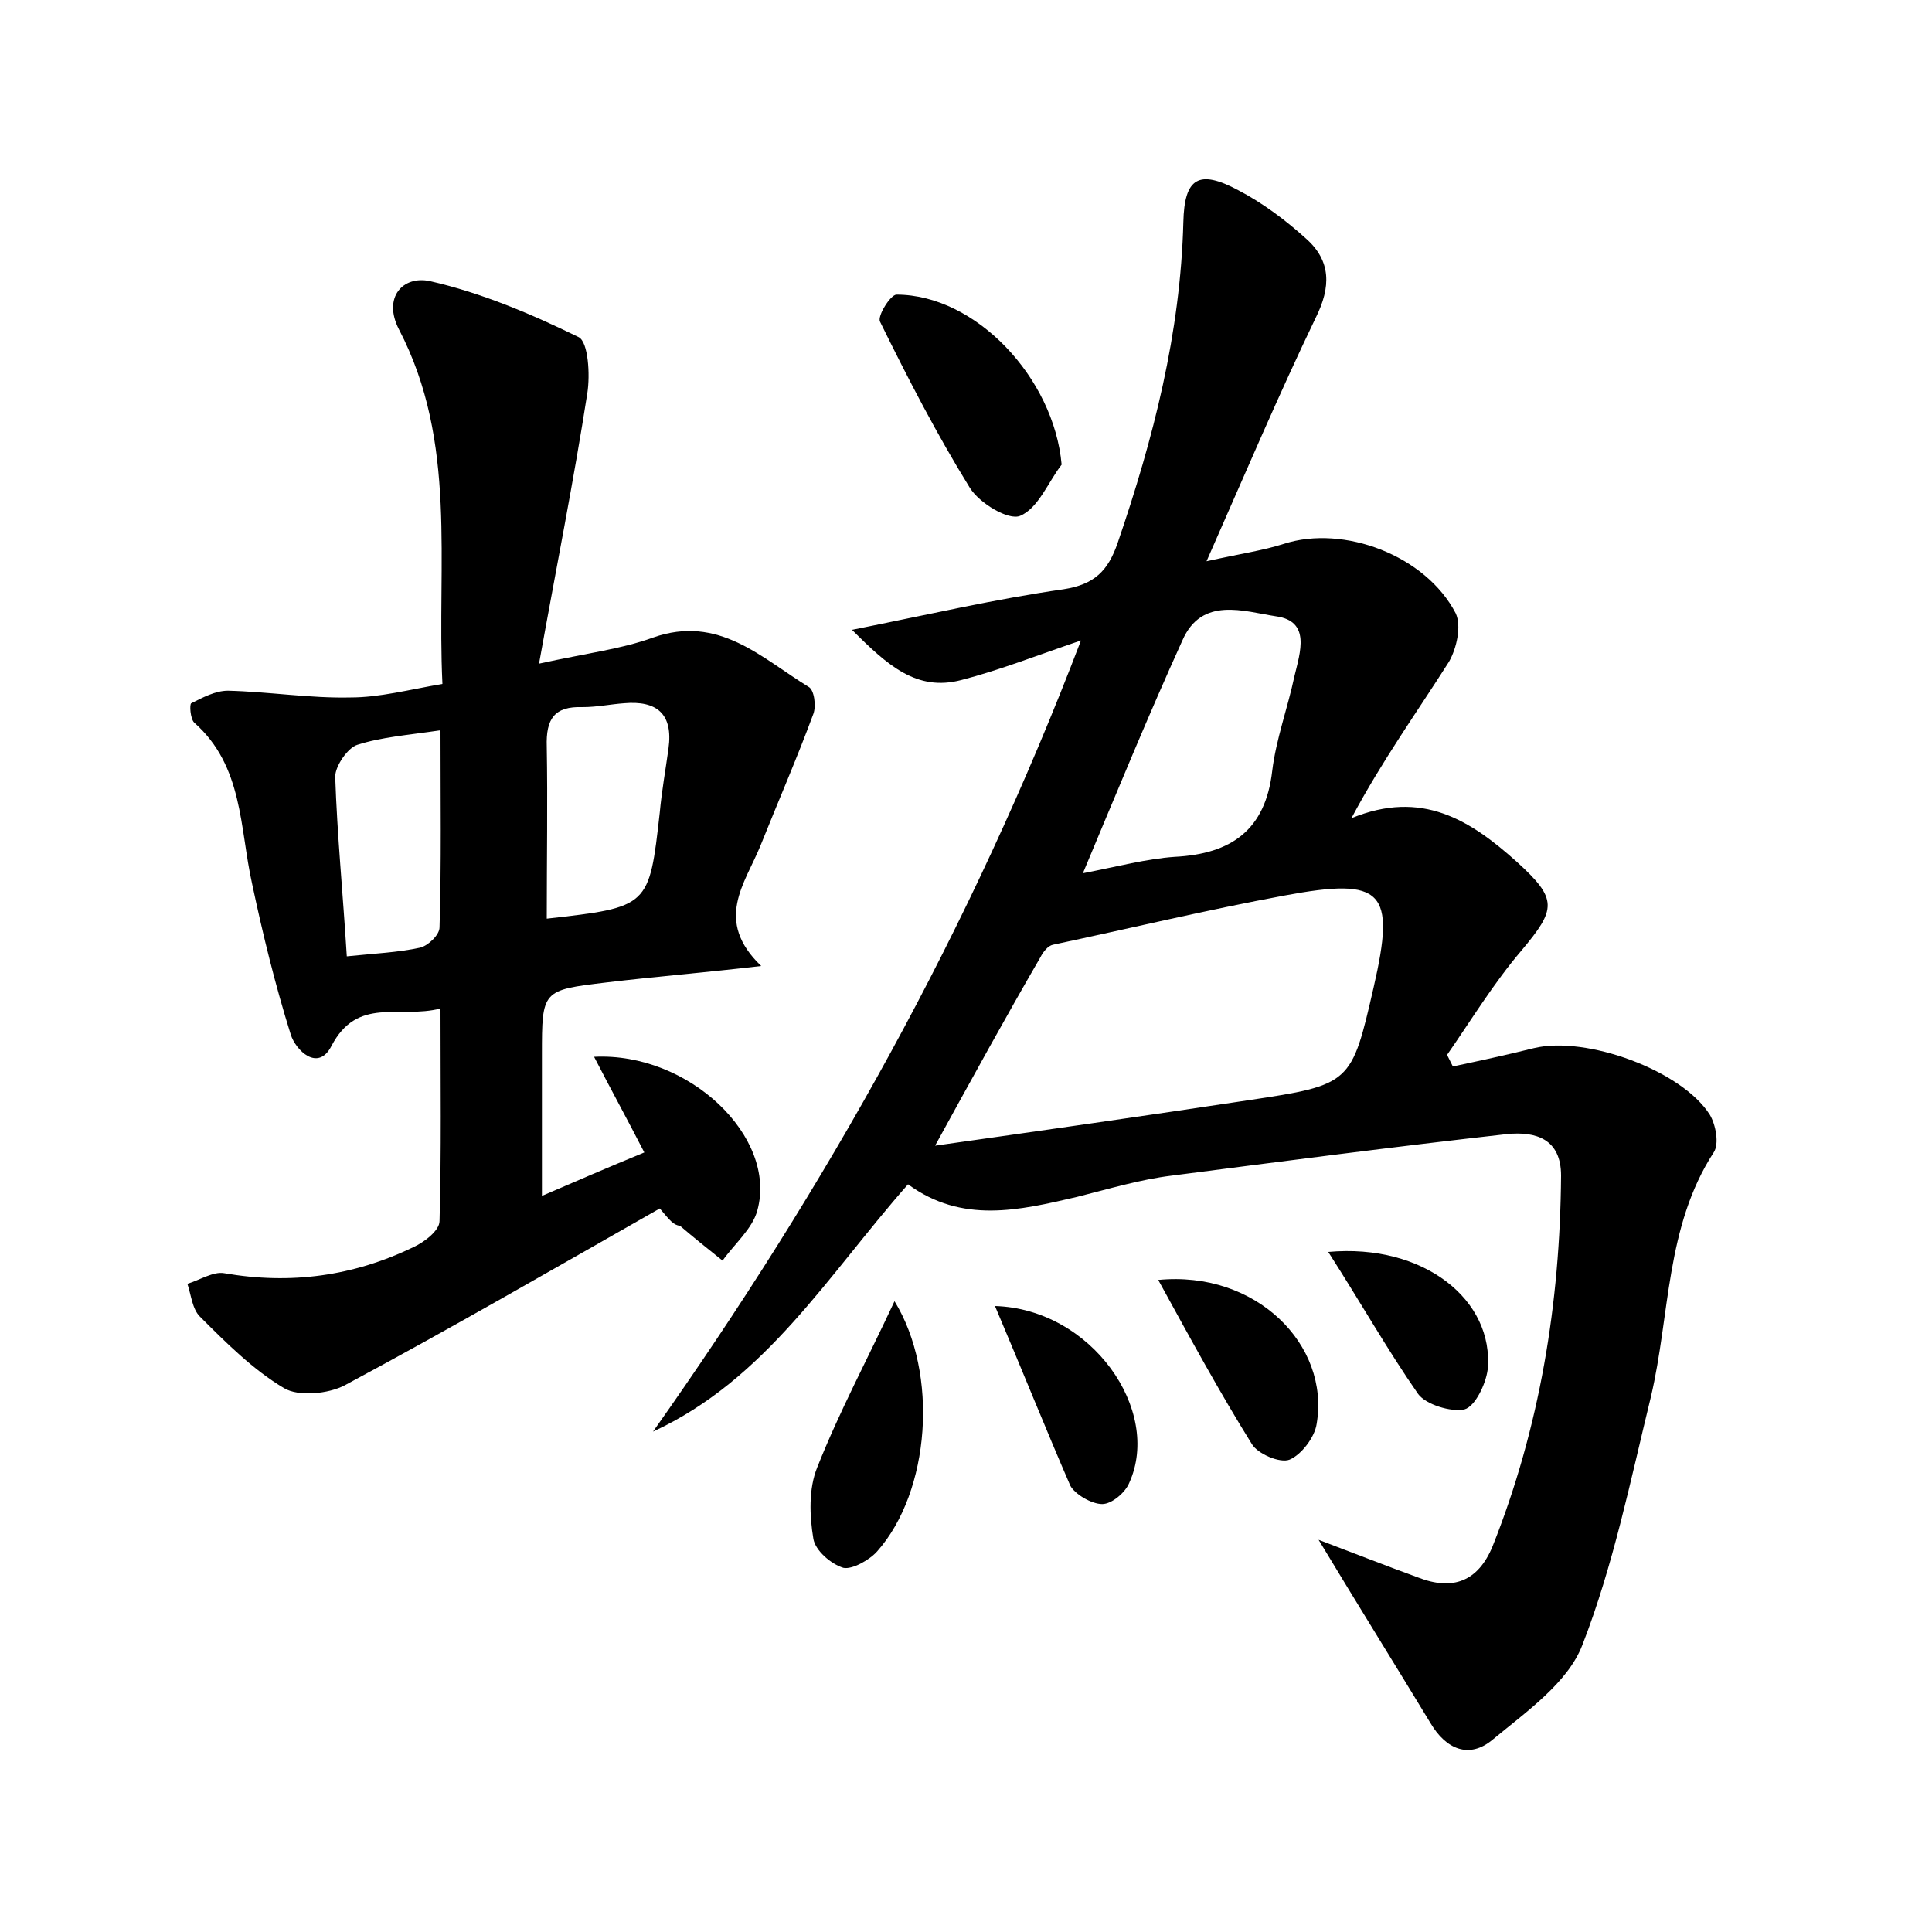 <?xml version="1.0" encoding="utf-8"?>
<!-- Generator: Adobe Illustrator 22.0.0, SVG Export Plug-In . SVG Version: 6.00 Build 0)  -->
<svg version="1.1" id="图层_1" xmlns="http://www.w3.org/2000/svg" xmlns:xlink="http://www.w3.org/1999/xlink" x="0px" y="0px"
	 viewBox="0 0 200 200" style="enable-background:new 0 0 200 200;" xml:space="preserve">
<style type="text/css">
	.st0{fill:#FFFFFF;}
</style>
<g>
	
	<path d="M94,122.6c-8.3,9.4-14.7,20.2-26.4,25.6c17.9-25.3,32.9-52,44.3-81.9c-4.7,1.6-8.5,3.1-12.4,4.1c-4.6,1.2-7.6-1.5-11.3-5.2
		c8-1.6,14.9-3.2,21.9-4.2c3.2-0.5,4.6-1.9,5.6-4.8c3.7-10.8,6.5-21.7,6.8-33.2c0.1-4.6,1.6-5.5,5.7-3.3c2.5,1.3,4.9,3.1,7,5
		c2.6,2.3,2.6,5,1,8.2c-3.8,7.9-7.2,15.9-11.3,25.2c3.6-0.8,5.8-1.1,8-1.8c6.2-2,14.7,1.2,17.8,7.2c0.6,1.3,0.1,3.6-0.7,5
		c-3.3,5.2-6.9,10.2-10.1,16.2c7.3-3,12.3,0.2,17.1,4.5c4.3,3.9,4.1,4.9,0.5,9.2c-2.9,3.4-5.2,7.2-7.7,10.8c0.2,0.4,0.4,0.8,0.6,1.2
		c2.8-0.6,5.6-1.2,8.4-1.9c5.4-1.3,15.3,2.3,18.2,6.9c0.6,1,1,3,0.4,3.9c-5,7.7-4.5,16.8-6.5,25.3c-2.1,8.6-3.9,17.5-7.1,25.7
		c-1.5,3.9-5.8,6.9-9.3,9.8c-2.4,2-4.8,1-6.4-1.7c-3.7-6.1-7.5-12.2-11.6-19c3.7,1.4,7,2.7,10.3,3.9c3.6,1.4,6.2,0.4,7.7-3.2
		c4.9-12.3,7-25.2,7.1-38.4c0-3.8-2.6-4.6-5.6-4.3c-11.6,1.3-23.1,2.8-34.7,4.3c-3.3,0.4-6.6,1.4-9.8,2.2
		C105.5,125.3,99.6,126.7,94,122.6z M96.8,118.6c11.3-1.6,21.8-3.1,32.4-4.7c10.7-1.6,10.7-1.7,13-11.7c2.3-10,1-11.4-9.2-9.5
		c-8.1,1.5-16,3.4-24,5.1c-0.5,0.1-1,0.7-1.3,1.3C104.1,105.3,100.7,111.5,96.8,118.6z M112.1,90.4c3.6-0.7,6.6-1.5,9.5-1.7
		c5.9-0.3,9.4-2.8,10.1-8.9c0.4-3.3,1.6-6.5,2.3-9.8c0.6-2.5,1.7-5.7-1.9-6.2c-3.3-0.5-7.7-2.1-9.7,2.5
		C118.9,74,115.7,81.8,112.1,90.4z"/>
	<path d="M68.3,125.1c-10.9,6.2-21.6,12.4-32.6,18.3c-1.7,0.9-4.8,1.2-6.3,0.3c-3.2-1.9-6-4.7-8.7-7.4c-0.8-0.8-0.9-2.2-1.3-3.4
		c1.3-0.4,2.7-1.3,3.8-1.1c6.9,1.2,13.4,0.3,19.6-2.7c1.1-0.5,2.7-1.7,2.7-2.7c0.2-7.2,0.1-14.3,0.1-22c-4.3,1.1-8.6-1.3-11.3,3.9
		c-1.4,2.7-3.7,0.4-4.2-1.2c-1.6-5.1-2.9-10.4-4-15.6c-1.3-5.8-0.9-12.2-6-16.7c-0.4-0.4-0.5-1.9-0.3-2c1.2-0.6,2.5-1.3,3.8-1.3
		c4.2,0.1,8.5,0.8,12.7,0.7c3,0,6-0.8,9.5-1.4c-0.6-12.5,1.6-25-4.5-36.7c-1.7-3.3,0.4-5.6,3.2-5c5.3,1.2,10.5,3.4,15.4,5.8
		c1,0.5,1.2,3.9,0.9,5.8c-1.4,9-3.2,18-5,28c5-1.1,8.5-1.5,11.8-2.7c6.8-2.4,11.2,2.1,16.1,5.1c0.6,0.3,0.8,2,0.5,2.8
		c-1.7,4.6-3.7,9.2-5.5,13.7c-1.6,3.9-4.8,7.7,0.1,12.4c-6,0.7-11,1.1-16,1.7c-6.7,0.8-6.7,0.8-6.7,7.5c0,4.6,0,9.3,0,14.6
		c3.5-1.5,6.7-2.9,10.6-4.5c-1.8-3.5-3.5-6.6-5.2-9.9c9.8-0.5,19,8.3,16.9,15.9c-0.5,1.9-2.4,3.5-3.6,5.2c-1.5-1.2-3-2.4-4.4-3.6
		C69.7,126.8,69.4,126.4,68.3,125.1z M56.6,95.1c10.6-1.2,10.6-1.2,11.7-11c0.2-2.2,0.6-4.4,0.9-6.6c0.5-3.6-1.2-5-4.6-4.7
		c-1.4,0.1-2.8,0.4-4.3,0.4c-2.9-0.1-3.8,1.2-3.7,4.1C56.7,83,56.6,88.9,56.6,95.1z M35.9,99c2.9-0.3,5.3-0.4,7.6-0.9
		c0.8-0.2,2-1.3,2-2.1c0.2-6.6,0.1-13.3,0.1-20.4c-3.4,0.5-6.1,0.7-8.6,1.5c-1,0.3-2.3,2.2-2.3,3.3C34.9,86.4,35.5,92.5,35.9,99z"/>
	<path d="M109.9,48.1c-1.4,1.8-2.4,4.5-4.3,5.3c-1.2,0.5-4.2-1.3-5.2-2.9C97,45,94,39.2,91.1,33.3c-0.3-0.6,1.1-2.8,1.7-2.8
		C101,30.5,109.1,39.1,109.9,48.1z"/>
	<path d="M92.6,134.7c4.6,7.5,3.7,19.7-1.8,25.9c-0.8,0.9-2.6,1.9-3.5,1.7c-1.3-0.4-2.9-1.8-3.1-3c-0.4-2.4-0.5-5.2,0.4-7.4
		C86.9,146.1,89.8,140.7,92.6,134.7z"/>
	<path d="M119.9,132.5c10.1-1,17.8,6.7,16.4,14.9c-0.2,1.4-1.6,3.2-2.8,3.7c-1,0.4-3.3-0.6-3.9-1.6
		C126.3,144.2,123.3,138.7,119.9,132.5z"/>
	<path d="M103,135.2c10,0.3,17.3,10.8,13.9,18.3c-0.4,1-1.8,2.2-2.8,2.2c-1.1,0-2.8-1-3.3-1.9C108.2,147.8,105.8,141.8,103,135.2z"
		/>
	<path d="M137.5,129.6c9.9-0.9,17.2,5,16.5,12.2c-0.2,1.5-1.3,3.8-2.4,4.1c-1.4,0.3-4-0.5-4.8-1.6
		C143.6,139.7,140.9,134.9,137.5,129.6z"/>
	
	
	
	
</g>
</svg>
